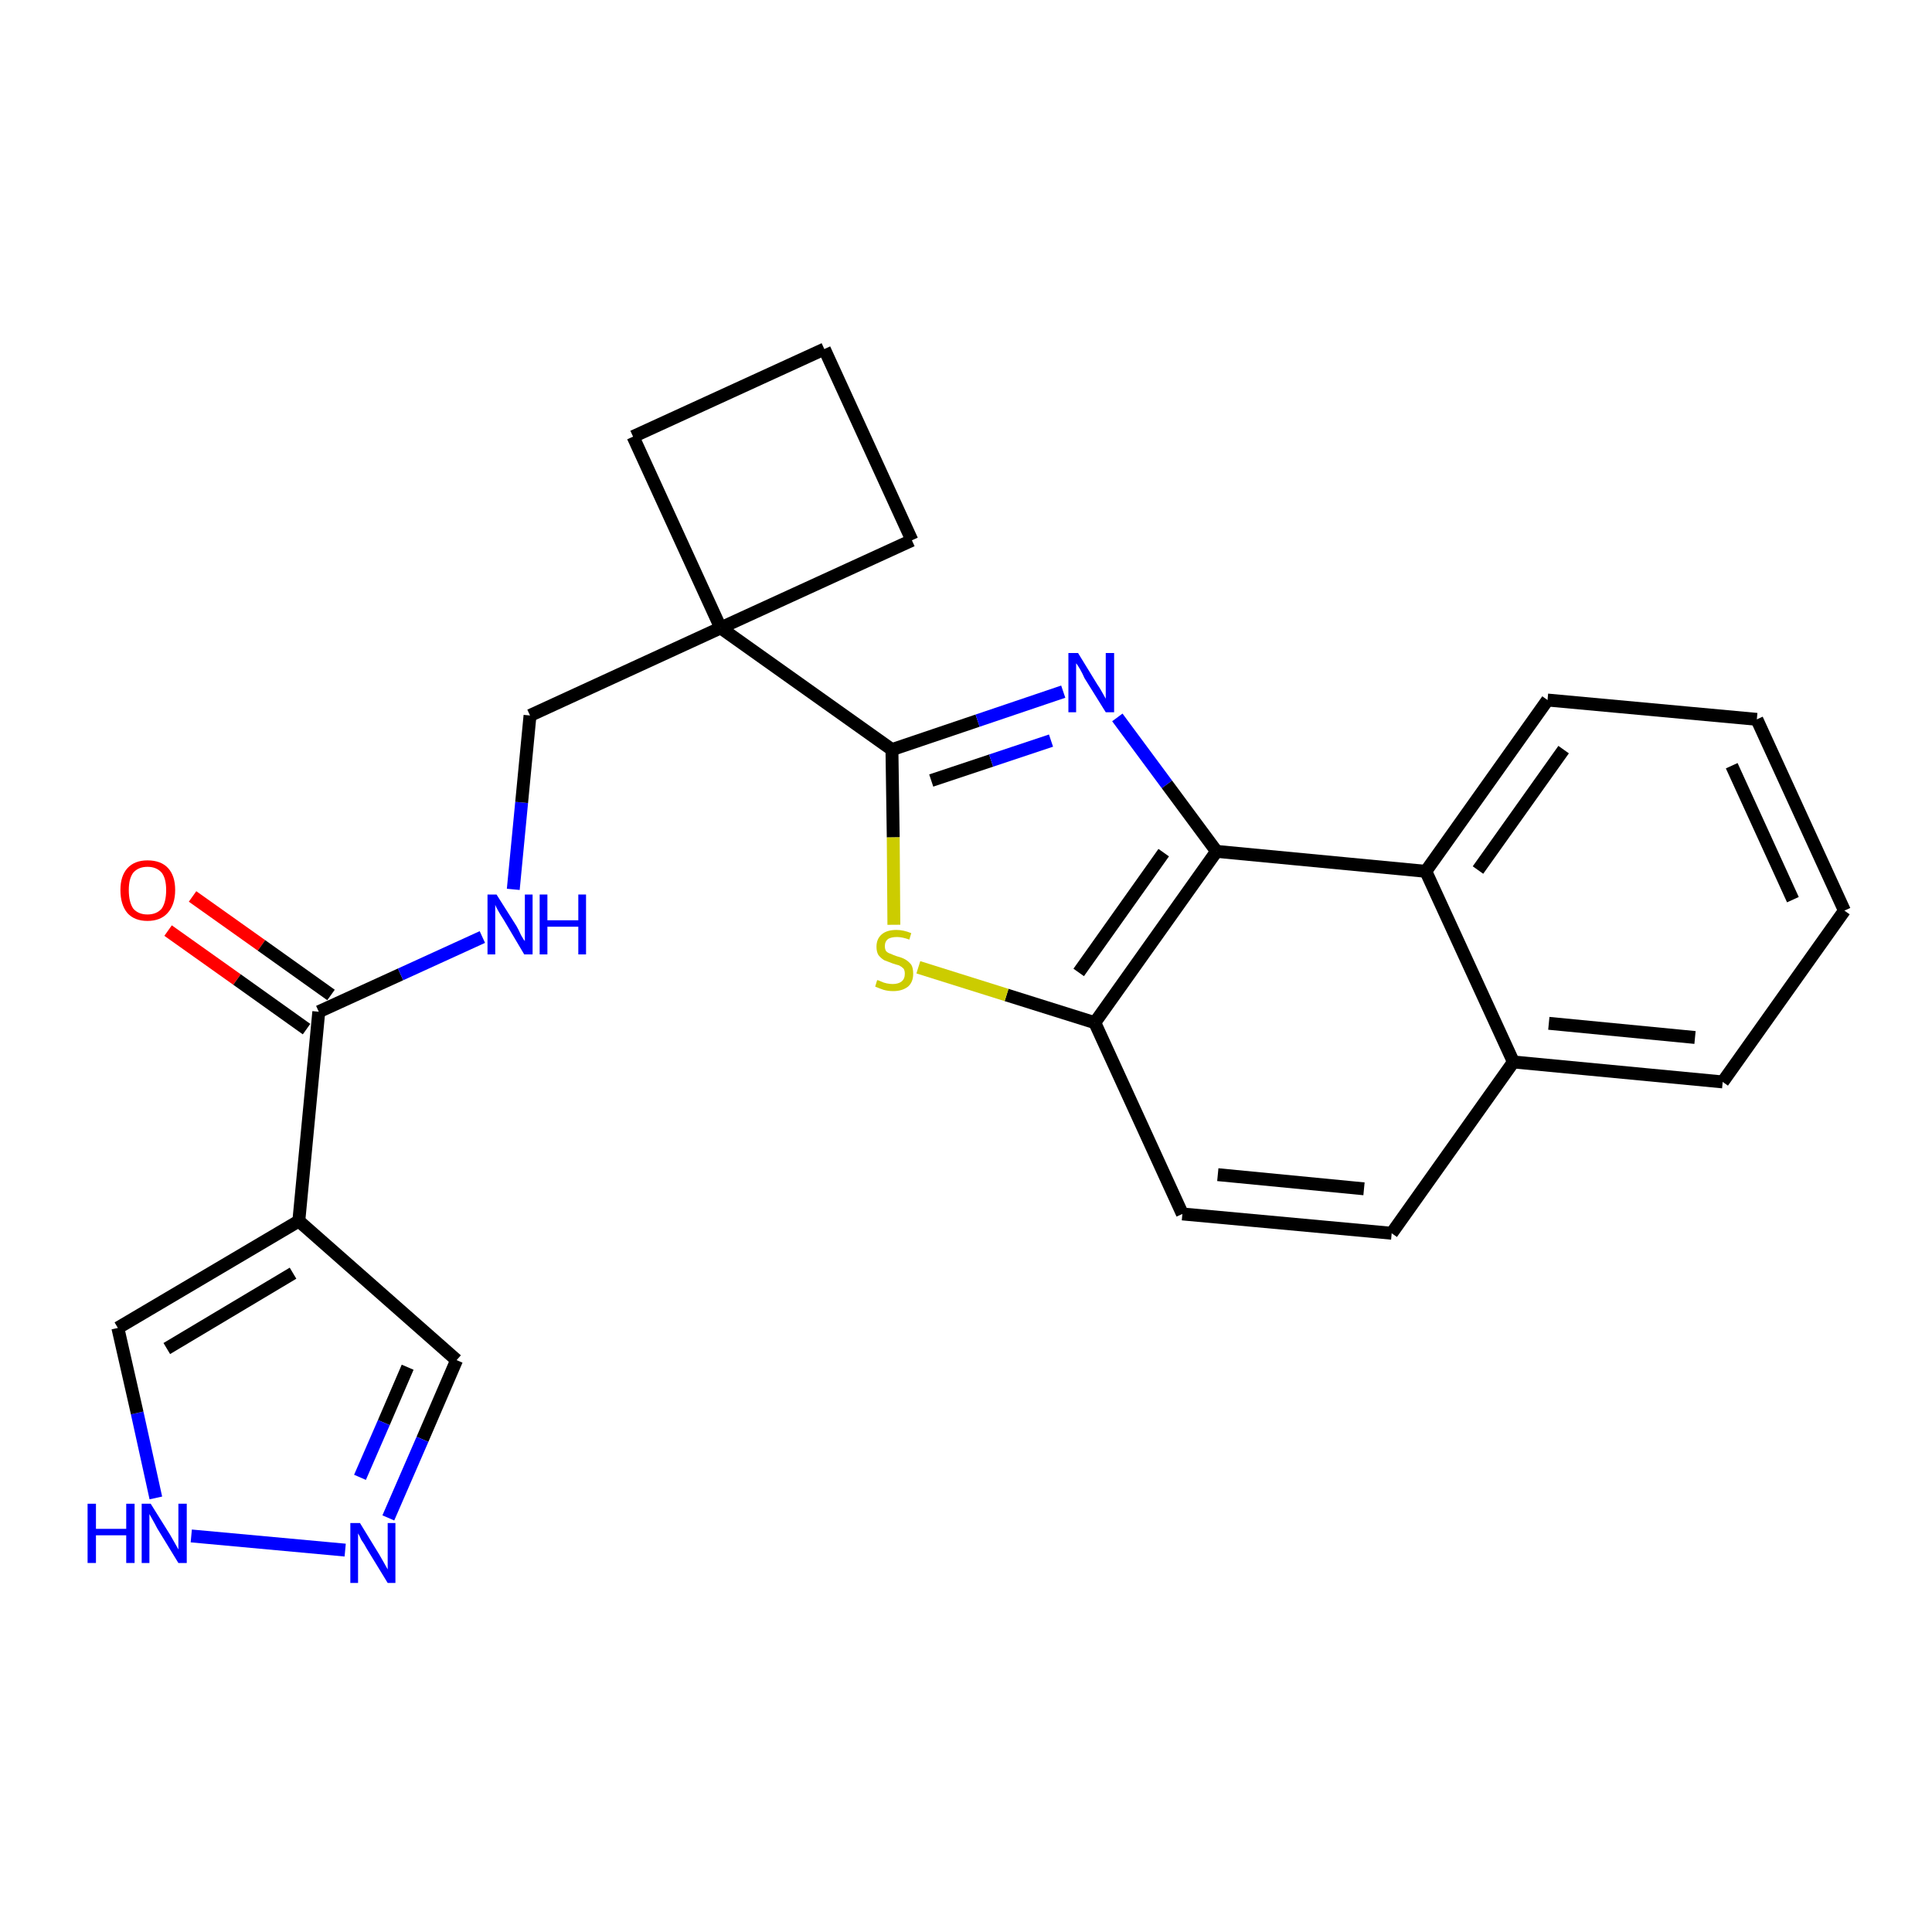 <?xml version='1.0' encoding='iso-8859-1'?>
<svg version='1.1' baseProfile='full'
              xmlns='http://www.w3.org/2000/svg'
                      xmlns:rdkit='http://www.rdkit.org/xml'
                      xmlns:xlink='http://www.w3.org/1999/xlink'
                  xml:space='preserve'
width='300px' height='300px' viewBox='0 0 300 300'>
<!-- END OF HEADER -->
<path class='bond-0 atom-0 atom-1' d='M 26.1,144.5 L 36.8,152.1' style='fill:none;fill-rule:evenodd;stroke:#FF0000;stroke-width:2.0px;stroke-linecap:butt;stroke-linejoin:miter;stroke-opacity:1' />
<path class='bond-0 atom-0 atom-1' d='M 36.8,152.1 L 47.6,159.8' style='fill:none;fill-rule:evenodd;stroke:#000000;stroke-width:2.0px;stroke-linecap:butt;stroke-linejoin:miter;stroke-opacity:1' />
<path class='bond-0 atom-0 atom-1' d='M 29.9,139.2 L 40.6,146.8' style='fill:none;fill-rule:evenodd;stroke:#FF0000;stroke-width:2.0px;stroke-linecap:butt;stroke-linejoin:miter;stroke-opacity:1' />
<path class='bond-0 atom-0 atom-1' d='M 40.6,146.8 L 51.4,154.5' style='fill:none;fill-rule:evenodd;stroke:#000000;stroke-width:2.0px;stroke-linecap:butt;stroke-linejoin:miter;stroke-opacity:1' />
<path class='bond-1 atom-1 atom-2' d='M 49.5,157.1 L 62.2,151.3' style='fill:none;fill-rule:evenodd;stroke:#000000;stroke-width:2.0px;stroke-linecap:butt;stroke-linejoin:miter;stroke-opacity:1' />
<path class='bond-1 atom-1 atom-2' d='M 62.2,151.3 L 74.9,145.5' style='fill:none;fill-rule:evenodd;stroke:#0000FF;stroke-width:2.0px;stroke-linecap:butt;stroke-linejoin:miter;stroke-opacity:1' />
<path class='bond-20 atom-1 atom-21' d='M 49.5,157.1 L 46.4,189.6' style='fill:none;fill-rule:evenodd;stroke:#000000;stroke-width:2.0px;stroke-linecap:butt;stroke-linejoin:miter;stroke-opacity:1' />
<path class='bond-2 atom-2 atom-3' d='M 79.7,138.1 L 81.0,124.6' style='fill:none;fill-rule:evenodd;stroke:#0000FF;stroke-width:2.0px;stroke-linecap:butt;stroke-linejoin:miter;stroke-opacity:1' />
<path class='bond-2 atom-2 atom-3' d='M 81.0,124.6 L 82.3,111.1' style='fill:none;fill-rule:evenodd;stroke:#000000;stroke-width:2.0px;stroke-linecap:butt;stroke-linejoin:miter;stroke-opacity:1' />
<path class='bond-3 atom-3 atom-4' d='M 82.3,111.1 L 111.9,97.5' style='fill:none;fill-rule:evenodd;stroke:#000000;stroke-width:2.0px;stroke-linecap:butt;stroke-linejoin:miter;stroke-opacity:1' />
<path class='bond-4 atom-4 atom-5' d='M 111.9,97.5 L 138.5,116.4' style='fill:none;fill-rule:evenodd;stroke:#000000;stroke-width:2.0px;stroke-linecap:butt;stroke-linejoin:miter;stroke-opacity:1' />
<path class='bond-17 atom-4 atom-18' d='M 111.9,97.5 L 98.3,67.8' style='fill:none;fill-rule:evenodd;stroke:#000000;stroke-width:2.0px;stroke-linecap:butt;stroke-linejoin:miter;stroke-opacity:1' />
<path class='bond-25 atom-20 atom-4' d='M 141.6,83.9 L 111.9,97.5' style='fill:none;fill-rule:evenodd;stroke:#000000;stroke-width:2.0px;stroke-linecap:butt;stroke-linejoin:miter;stroke-opacity:1' />
<path class='bond-5 atom-5 atom-6' d='M 138.5,116.4 L 151.8,111.9' style='fill:none;fill-rule:evenodd;stroke:#000000;stroke-width:2.0px;stroke-linecap:butt;stroke-linejoin:miter;stroke-opacity:1' />
<path class='bond-5 atom-5 atom-6' d='M 151.8,111.9 L 165.1,107.4' style='fill:none;fill-rule:evenodd;stroke:#0000FF;stroke-width:2.0px;stroke-linecap:butt;stroke-linejoin:miter;stroke-opacity:1' />
<path class='bond-5 atom-5 atom-6' d='M 144.6,121.2 L 153.9,118.1' style='fill:none;fill-rule:evenodd;stroke:#000000;stroke-width:2.0px;stroke-linecap:butt;stroke-linejoin:miter;stroke-opacity:1' />
<path class='bond-5 atom-5 atom-6' d='M 153.9,118.1 L 163.2,115.0' style='fill:none;fill-rule:evenodd;stroke:#0000FF;stroke-width:2.0px;stroke-linecap:butt;stroke-linejoin:miter;stroke-opacity:1' />
<path class='bond-27 atom-17 atom-5' d='M 138.8,143.6 L 138.7,130.0' style='fill:none;fill-rule:evenodd;stroke:#CCCC00;stroke-width:2.0px;stroke-linecap:butt;stroke-linejoin:miter;stroke-opacity:1' />
<path class='bond-27 atom-17 atom-5' d='M 138.7,130.0 L 138.5,116.4' style='fill:none;fill-rule:evenodd;stroke:#000000;stroke-width:2.0px;stroke-linecap:butt;stroke-linejoin:miter;stroke-opacity:1' />
<path class='bond-6 atom-6 atom-7' d='M 173.5,111.4 L 181.2,121.8' style='fill:none;fill-rule:evenodd;stroke:#0000FF;stroke-width:2.0px;stroke-linecap:butt;stroke-linejoin:miter;stroke-opacity:1' />
<path class='bond-6 atom-6 atom-7' d='M 181.2,121.8 L 188.9,132.2' style='fill:none;fill-rule:evenodd;stroke:#000000;stroke-width:2.0px;stroke-linecap:butt;stroke-linejoin:miter;stroke-opacity:1' />
<path class='bond-7 atom-7 atom-8' d='M 188.9,132.2 L 170.0,158.8' style='fill:none;fill-rule:evenodd;stroke:#000000;stroke-width:2.0px;stroke-linecap:butt;stroke-linejoin:miter;stroke-opacity:1' />
<path class='bond-7 atom-7 atom-8' d='M 180.7,132.4 L 167.5,151.0' style='fill:none;fill-rule:evenodd;stroke:#000000;stroke-width:2.0px;stroke-linecap:butt;stroke-linejoin:miter;stroke-opacity:1' />
<path class='bond-28 atom-16 atom-7' d='M 221.4,135.3 L 188.9,132.2' style='fill:none;fill-rule:evenodd;stroke:#000000;stroke-width:2.0px;stroke-linecap:butt;stroke-linejoin:miter;stroke-opacity:1' />
<path class='bond-8 atom-8 atom-9' d='M 170.0,158.8 L 183.6,188.5' style='fill:none;fill-rule:evenodd;stroke:#000000;stroke-width:2.0px;stroke-linecap:butt;stroke-linejoin:miter;stroke-opacity:1' />
<path class='bond-16 atom-8 atom-17' d='M 170.0,158.8 L 156.3,154.5' style='fill:none;fill-rule:evenodd;stroke:#000000;stroke-width:2.0px;stroke-linecap:butt;stroke-linejoin:miter;stroke-opacity:1' />
<path class='bond-16 atom-8 atom-17' d='M 156.3,154.5 L 142.6,150.2' style='fill:none;fill-rule:evenodd;stroke:#CCCC00;stroke-width:2.0px;stroke-linecap:butt;stroke-linejoin:miter;stroke-opacity:1' />
<path class='bond-9 atom-9 atom-10' d='M 183.6,188.5 L 216.1,191.5' style='fill:none;fill-rule:evenodd;stroke:#000000;stroke-width:2.0px;stroke-linecap:butt;stroke-linejoin:miter;stroke-opacity:1' />
<path class='bond-9 atom-9 atom-10' d='M 189.1,182.4 L 211.8,184.6' style='fill:none;fill-rule:evenodd;stroke:#000000;stroke-width:2.0px;stroke-linecap:butt;stroke-linejoin:miter;stroke-opacity:1' />
<path class='bond-10 atom-10 atom-11' d='M 216.1,191.5 L 235.0,164.9' style='fill:none;fill-rule:evenodd;stroke:#000000;stroke-width:2.0px;stroke-linecap:butt;stroke-linejoin:miter;stroke-opacity:1' />
<path class='bond-11 atom-11 atom-12' d='M 235.0,164.9 L 267.5,168.0' style='fill:none;fill-rule:evenodd;stroke:#000000;stroke-width:2.0px;stroke-linecap:butt;stroke-linejoin:miter;stroke-opacity:1' />
<path class='bond-11 atom-11 atom-12' d='M 240.5,158.9 L 263.2,161.1' style='fill:none;fill-rule:evenodd;stroke:#000000;stroke-width:2.0px;stroke-linecap:butt;stroke-linejoin:miter;stroke-opacity:1' />
<path class='bond-29 atom-16 atom-11' d='M 221.4,135.3 L 235.0,164.9' style='fill:none;fill-rule:evenodd;stroke:#000000;stroke-width:2.0px;stroke-linecap:butt;stroke-linejoin:miter;stroke-opacity:1' />
<path class='bond-12 atom-12 atom-13' d='M 267.5,168.0 L 286.4,141.4' style='fill:none;fill-rule:evenodd;stroke:#000000;stroke-width:2.0px;stroke-linecap:butt;stroke-linejoin:miter;stroke-opacity:1' />
<path class='bond-13 atom-13 atom-14' d='M 286.4,141.4 L 272.8,111.7' style='fill:none;fill-rule:evenodd;stroke:#000000;stroke-width:2.0px;stroke-linecap:butt;stroke-linejoin:miter;stroke-opacity:1' />
<path class='bond-13 atom-13 atom-14' d='M 278.4,139.7 L 268.9,118.9' style='fill:none;fill-rule:evenodd;stroke:#000000;stroke-width:2.0px;stroke-linecap:butt;stroke-linejoin:miter;stroke-opacity:1' />
<path class='bond-14 atom-14 atom-15' d='M 272.8,111.7 L 240.3,108.7' style='fill:none;fill-rule:evenodd;stroke:#000000;stroke-width:2.0px;stroke-linecap:butt;stroke-linejoin:miter;stroke-opacity:1' />
<path class='bond-15 atom-15 atom-16' d='M 240.3,108.7 L 221.4,135.3' style='fill:none;fill-rule:evenodd;stroke:#000000;stroke-width:2.0px;stroke-linecap:butt;stroke-linejoin:miter;stroke-opacity:1' />
<path class='bond-15 atom-15 atom-16' d='M 242.8,116.4 L 229.5,135.1' style='fill:none;fill-rule:evenodd;stroke:#000000;stroke-width:2.0px;stroke-linecap:butt;stroke-linejoin:miter;stroke-opacity:1' />
<path class='bond-18 atom-18 atom-19' d='M 98.3,67.8 L 128.0,54.2' style='fill:none;fill-rule:evenodd;stroke:#000000;stroke-width:2.0px;stroke-linecap:butt;stroke-linejoin:miter;stroke-opacity:1' />
<path class='bond-19 atom-19 atom-20' d='M 128.0,54.2 L 141.6,83.9' style='fill:none;fill-rule:evenodd;stroke:#000000;stroke-width:2.0px;stroke-linecap:butt;stroke-linejoin:miter;stroke-opacity:1' />
<path class='bond-21 atom-21 atom-22' d='M 46.4,189.6 L 70.9,211.2' style='fill:none;fill-rule:evenodd;stroke:#000000;stroke-width:2.0px;stroke-linecap:butt;stroke-linejoin:miter;stroke-opacity:1' />
<path class='bond-26 atom-25 atom-21' d='M 18.3,206.2 L 46.4,189.6' style='fill:none;fill-rule:evenodd;stroke:#000000;stroke-width:2.0px;stroke-linecap:butt;stroke-linejoin:miter;stroke-opacity:1' />
<path class='bond-26 atom-25 atom-21' d='M 25.9,209.4 L 45.5,197.7' style='fill:none;fill-rule:evenodd;stroke:#000000;stroke-width:2.0px;stroke-linecap:butt;stroke-linejoin:miter;stroke-opacity:1' />
<path class='bond-22 atom-22 atom-23' d='M 70.9,211.2 L 65.6,223.5' style='fill:none;fill-rule:evenodd;stroke:#000000;stroke-width:2.0px;stroke-linecap:butt;stroke-linejoin:miter;stroke-opacity:1' />
<path class='bond-22 atom-22 atom-23' d='M 65.6,223.5 L 60.3,235.7' style='fill:none;fill-rule:evenodd;stroke:#0000FF;stroke-width:2.0px;stroke-linecap:butt;stroke-linejoin:miter;stroke-opacity:1' />
<path class='bond-22 atom-22 atom-23' d='M 63.3,212.3 L 59.6,220.9' style='fill:none;fill-rule:evenodd;stroke:#000000;stroke-width:2.0px;stroke-linecap:butt;stroke-linejoin:miter;stroke-opacity:1' />
<path class='bond-22 atom-22 atom-23' d='M 59.6,220.9 L 55.9,229.4' style='fill:none;fill-rule:evenodd;stroke:#0000FF;stroke-width:2.0px;stroke-linecap:butt;stroke-linejoin:miter;stroke-opacity:1' />
<path class='bond-23 atom-23 atom-24' d='M 53.6,240.7 L 29.7,238.5' style='fill:none;fill-rule:evenodd;stroke:#0000FF;stroke-width:2.0px;stroke-linecap:butt;stroke-linejoin:miter;stroke-opacity:1' />
<path class='bond-24 atom-24 atom-25' d='M 24.2,232.6 L 21.3,219.4' style='fill:none;fill-rule:evenodd;stroke:#0000FF;stroke-width:2.0px;stroke-linecap:butt;stroke-linejoin:miter;stroke-opacity:1' />
<path class='bond-24 atom-24 atom-25' d='M 21.3,219.4 L 18.3,206.2' style='fill:none;fill-rule:evenodd;stroke:#000000;stroke-width:2.0px;stroke-linecap:butt;stroke-linejoin:miter;stroke-opacity:1' />
<path  class='atom-0' d='M 18.7 138.2
Q 18.7 136.0, 19.8 134.8
Q 20.9 133.6, 22.9 133.6
Q 25.0 133.6, 26.1 134.8
Q 27.2 136.0, 27.2 138.2
Q 27.2 140.5, 26.0 141.8
Q 24.9 143.0, 22.9 143.0
Q 20.9 143.0, 19.8 141.8
Q 18.7 140.5, 18.7 138.2
M 22.9 142.0
Q 24.3 142.0, 25.1 141.1
Q 25.8 140.1, 25.8 138.2
Q 25.8 136.4, 25.1 135.5
Q 24.3 134.6, 22.9 134.6
Q 21.5 134.6, 20.7 135.5
Q 20.0 136.4, 20.0 138.2
Q 20.0 140.1, 20.7 141.1
Q 21.5 142.0, 22.9 142.0
' fill='#FF0000'/>
<path  class='atom-2' d='M 77.1 138.9
L 80.2 143.8
Q 80.5 144.3, 80.9 145.2
Q 81.4 146.1, 81.5 146.1
L 81.5 138.9
L 82.7 138.9
L 82.7 148.2
L 81.4 148.2
L 78.2 142.8
Q 77.8 142.2, 77.4 141.5
Q 77.0 140.8, 76.9 140.5
L 76.9 148.2
L 75.7 148.2
L 75.7 138.9
L 77.1 138.9
' fill='#0000FF'/>
<path  class='atom-2' d='M 83.8 138.9
L 85.0 138.9
L 85.0 142.9
L 89.8 142.9
L 89.8 138.9
L 91.0 138.9
L 91.0 148.2
L 89.8 148.2
L 89.8 143.9
L 85.0 143.9
L 85.0 148.2
L 83.8 148.2
L 83.8 138.9
' fill='#0000FF'/>
<path  class='atom-6' d='M 167.4 101.4
L 170.4 106.3
Q 170.7 106.7, 171.2 107.6
Q 171.7 108.5, 171.7 108.5
L 171.7 101.4
L 173.0 101.4
L 173.0 110.6
L 171.7 110.6
L 168.4 105.3
Q 168.1 104.6, 167.7 103.9
Q 167.3 103.2, 167.1 103.0
L 167.1 110.6
L 165.9 110.6
L 165.9 101.4
L 167.4 101.4
' fill='#0000FF'/>
<path  class='atom-17' d='M 136.2 152.2
Q 136.4 152.2, 136.8 152.4
Q 137.2 152.6, 137.7 152.7
Q 138.2 152.8, 138.6 152.8
Q 139.5 152.8, 140.0 152.4
Q 140.5 152.0, 140.5 151.2
Q 140.5 150.7, 140.3 150.4
Q 140.0 150.1, 139.6 149.9
Q 139.2 149.8, 138.6 149.6
Q 137.8 149.3, 137.3 149.1
Q 136.8 148.8, 136.4 148.3
Q 136.1 147.8, 136.1 147.0
Q 136.1 145.8, 136.9 145.1
Q 137.7 144.4, 139.2 144.4
Q 140.3 144.4, 141.5 144.9
L 141.2 145.9
Q 140.1 145.5, 139.3 145.5
Q 138.4 145.5, 137.9 145.8
Q 137.4 146.2, 137.4 146.9
Q 137.4 147.4, 137.6 147.7
Q 137.9 148.0, 138.3 148.1
Q 138.7 148.3, 139.3 148.5
Q 140.1 148.7, 140.6 149.0
Q 141.1 149.3, 141.5 149.8
Q 141.8 150.3, 141.8 151.2
Q 141.8 152.5, 141.0 153.2
Q 140.1 153.9, 138.7 153.9
Q 137.9 153.9, 137.2 153.7
Q 136.6 153.5, 135.9 153.2
L 136.2 152.2
' fill='#CCCC00'/>
<path  class='atom-23' d='M 55.9 236.5
L 58.9 241.4
Q 59.2 241.9, 59.7 242.8
Q 60.2 243.7, 60.2 243.7
L 60.2 236.5
L 61.4 236.5
L 61.4 245.8
L 60.2 245.8
L 56.9 240.4
Q 56.6 239.8, 56.1 239.1
Q 55.8 238.4, 55.6 238.1
L 55.6 245.8
L 54.4 245.8
L 54.4 236.5
L 55.9 236.5
' fill='#0000FF'/>
<path  class='atom-24' d='M 13.6 233.5
L 14.9 233.5
L 14.9 237.4
L 19.6 237.4
L 19.6 233.5
L 20.9 233.5
L 20.9 242.7
L 19.6 242.7
L 19.6 238.4
L 14.9 238.4
L 14.9 242.7
L 13.6 242.7
L 13.6 233.5
' fill='#0000FF'/>
<path  class='atom-24' d='M 23.4 233.5
L 26.4 238.3
Q 26.7 238.8, 27.2 239.7
Q 27.7 240.6, 27.7 240.6
L 27.7 233.5
L 29.0 233.5
L 29.0 242.7
L 27.7 242.7
L 24.4 237.3
Q 24.1 236.7, 23.7 236.0
Q 23.3 235.3, 23.2 235.1
L 23.2 242.7
L 22.0 242.7
L 22.0 233.5
L 23.4 233.5
' fill='#0000FF'/>
</svg>
